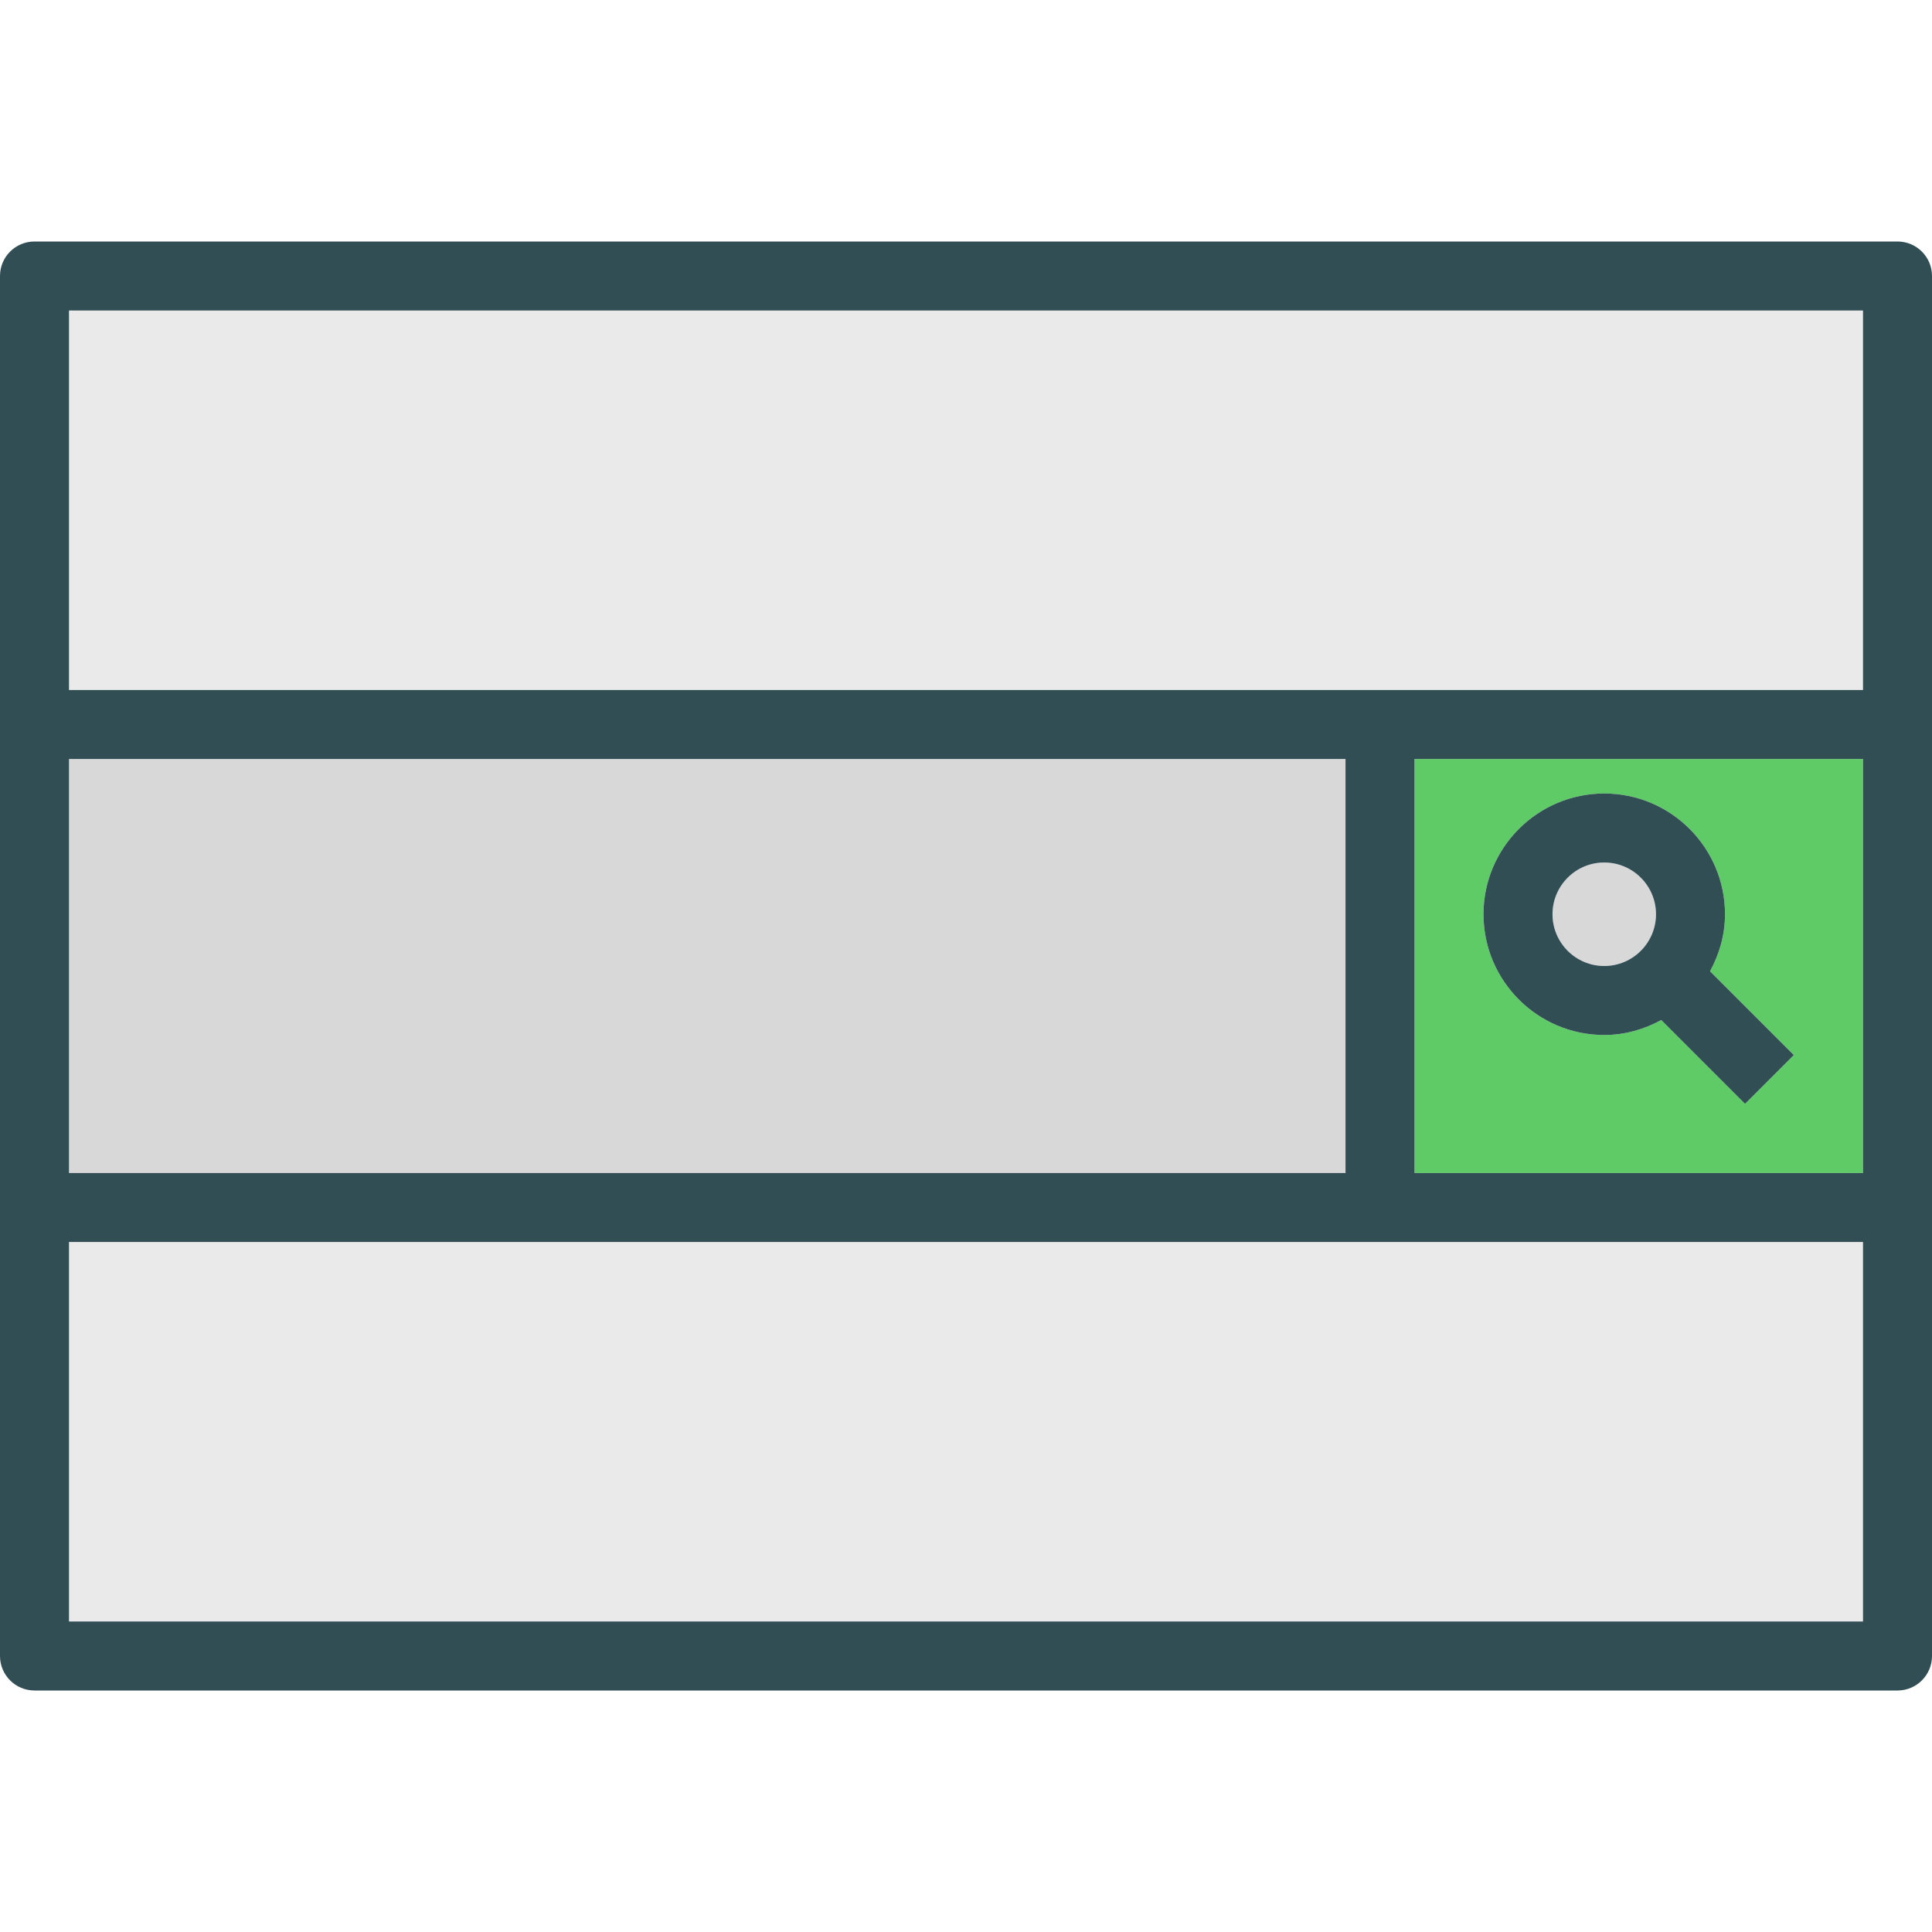 <?xml version="1.0" encoding="iso-8859-1"?>
<!-- Generator: Adobe Illustrator 19.0.0, SVG Export Plug-In . SVG Version: 6.00 Build 0)  -->
<svg version="1.1" id="Layer_1" xmlns="http://www.w3.org/2000/svg" xmlns:xlink="http://www.w3.org/1999/xlink" x="0px" y="0px"
	 viewBox="0 0 512 512" style="enable-background:new 0 0 512 512;" xml:space="preserve">
<circle style="fill:#D8D8D8;" cx="425.143" cy="242.286" r="13.714"/>
<path style="fill:#5ECB66;" d="M374.857,310.857h118.857V201.143H374.857V310.857z M425.143,210.286c17.643,0,32,14.357,32,32
	c0,5.491-1.518,10.585-3.966,15.105l22.207,22.207l-12.928,12.928l-22.207-22.207c-4.521,2.448-9.615,3.966-15.106,3.966
	c-17.643,0-32-14.357-32-32S407.5,210.286,425.143,210.286z"/>
<g>
	<polygon style="fill:#EAEAEA;" points="365.714,182.857 493.714,182.857 493.714,82.286 18.286,82.286 18.286,182.857 	"/>
	<polygon style="fill:#EAEAEA;" points="365.714,329.143 18.286,329.143 18.286,429.714 493.714,429.714 493.714,329.143 	"/>
</g>
<rect x="18.286" y="201.143" style="fill:#D8D8D8;" width="338.286" height="109.714"/>
<g>
	<path style="fill:#314E55;" d="M502.857,64H9.143C4.094,64,0,68.089,0,73.143V192v128v118.857C0,443.911,4.094,448,9.143,448
		h493.714c5.049,0,9.143-4.089,9.143-9.143V320V192V73.143C512,68.089,507.906,64,502.857,64z M493.714,82.286v100.571h-128H18.286
		V82.286H493.714z M493.714,310.857H374.857V201.143h118.857V310.857z M18.286,201.143h338.286v109.714H18.286V201.143z
		 M18.286,429.714V329.143h347.429h128v100.571H18.286z"/>
	<path style="fill:#314E55;" d="M425.143,274.286c5.491,0,10.585-1.518,15.105-3.966l22.207,22.207l12.928-12.928l-22.207-22.207
		c2.448-4.521,3.966-9.615,3.966-15.106c0-17.643-14.357-32-32-32c-17.643,0-32,14.357-32,32S407.5,274.286,425.143,274.286z
		 M425.143,228.571c7.563,0,13.714,6.152,13.714,13.714S432.705,256,425.143,256s-13.714-6.152-13.714-13.714
		S417.58,228.571,425.143,228.571z"/>
</g>
<g>
</g>
<g>
</g>
<g>
</g>
<g>
</g>
<g>
</g>
<g>
</g>
<g>
</g>
<g>
</g>
<g>
</g>
<g>
</g>
<g>
</g>
<g>
</g>
<g>
</g>
<g>
</g>
<g>
</g>
</svg>
